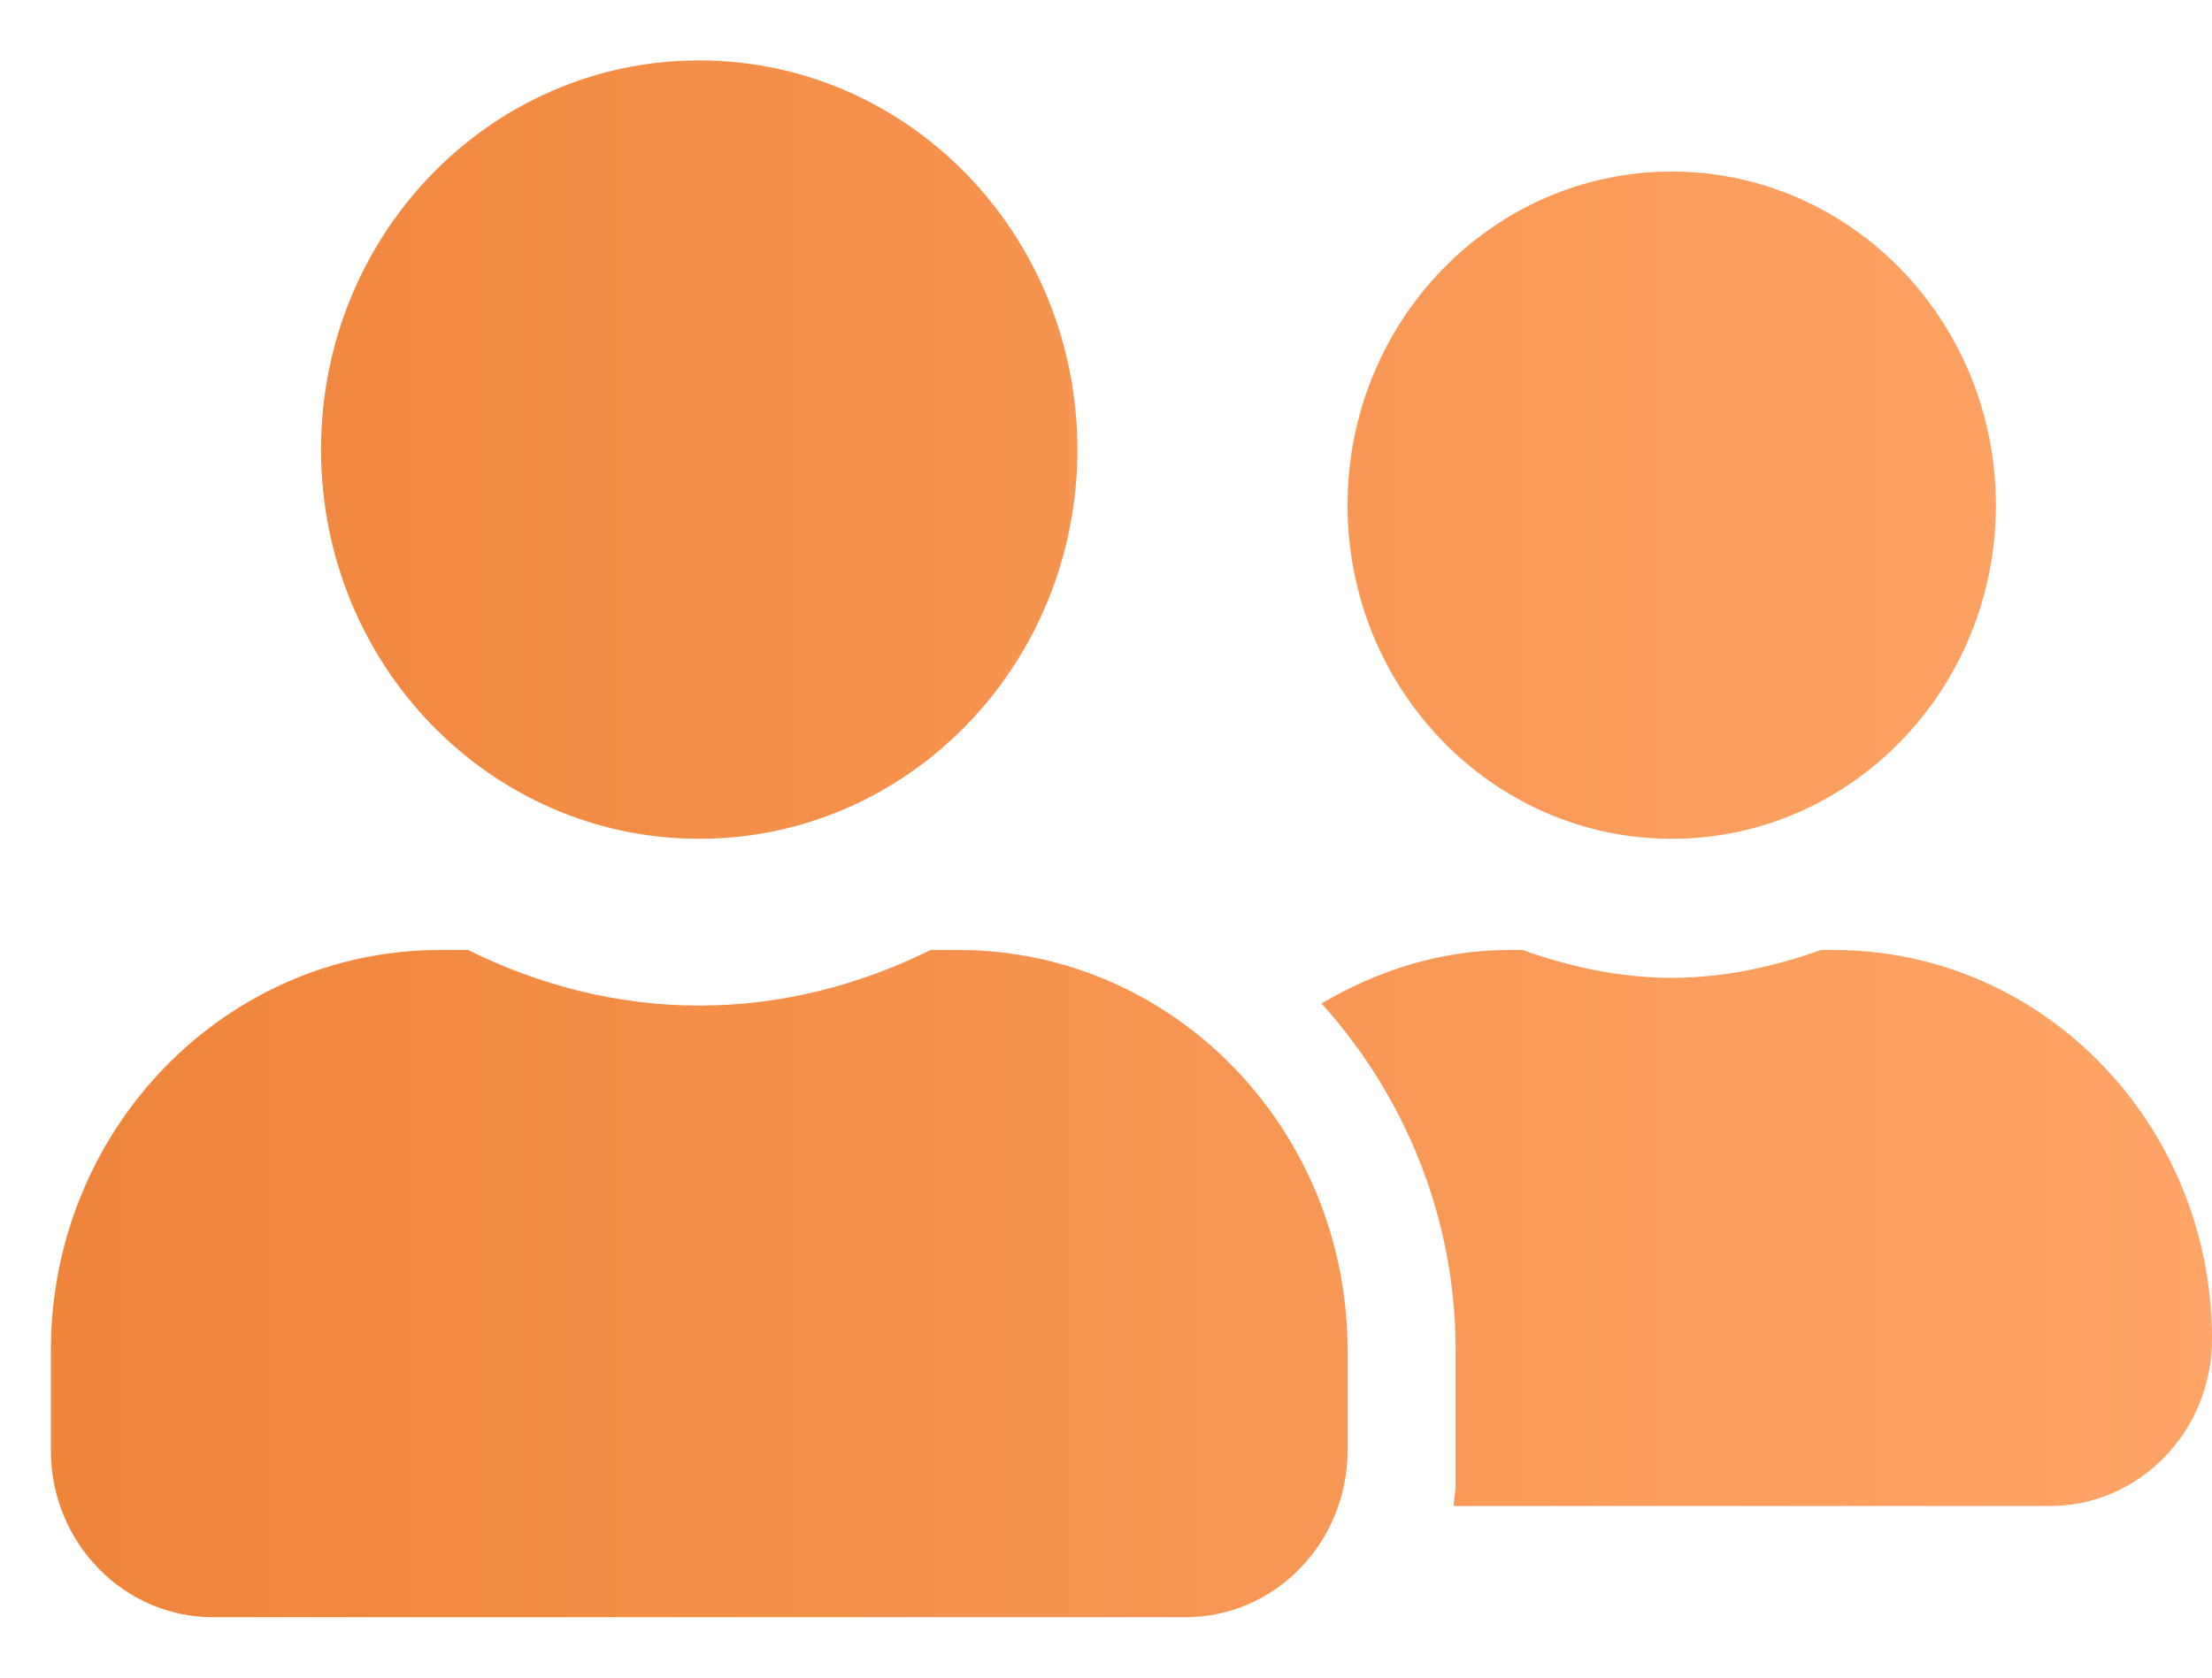 <svg width="29" height="22" viewBox="0 0 29 22" fill="none" xmlns="http://www.w3.org/2000/svg">
<path d="M9.167 11C11.907 11 14.125 8.717 14.125 5.896C14.125 3.075 11.907 0.792 9.167 0.792C6.427 0.792 4.209 3.075 4.209 5.896C4.209 8.717 6.427 11 9.167 11ZM12.567 12.458H12.2C11.279 12.914 10.256 13.187 9.167 13.187C8.078 13.187 7.06 12.914 6.134 12.458H5.767C2.951 12.458 0.667 14.81 0.667 17.708V19.021C0.667 20.228 1.619 21.208 2.792 21.208H15.542C16.715 21.208 17.667 20.228 17.667 19.021V17.708C17.667 14.81 15.383 12.458 12.567 12.458ZM21.917 11C24.263 11 26.167 9.04 26.167 6.625C26.167 4.209 24.263 2.25 21.917 2.25C19.571 2.25 17.667 4.209 17.667 6.625C17.667 9.04 19.571 11 21.917 11ZM24.042 12.458H23.874C23.258 12.677 22.608 12.823 21.917 12.823C21.226 12.823 20.576 12.677 19.96 12.458H19.792C18.889 12.458 18.057 12.727 17.326 13.16C18.406 14.359 19.084 15.949 19.084 17.708V19.458C19.084 19.558 19.061 19.654 19.057 19.75H26.875C28.049 19.75 29 18.77 29 17.562C29 14.741 26.782 12.458 24.042 12.458Z" fill="url(#paint0_linear_4624_35144)"/>
<defs>
<linearGradient id="paint0_linear_4624_35144" x1="0.667" y1="11" x2="29" y2="11" gradientUnits="userSpaceOnUse">
<stop stop-color="#EF843B"/>
<stop offset="1" stop-color="#FFA567"/>
</linearGradient>
</defs>
</svg>
